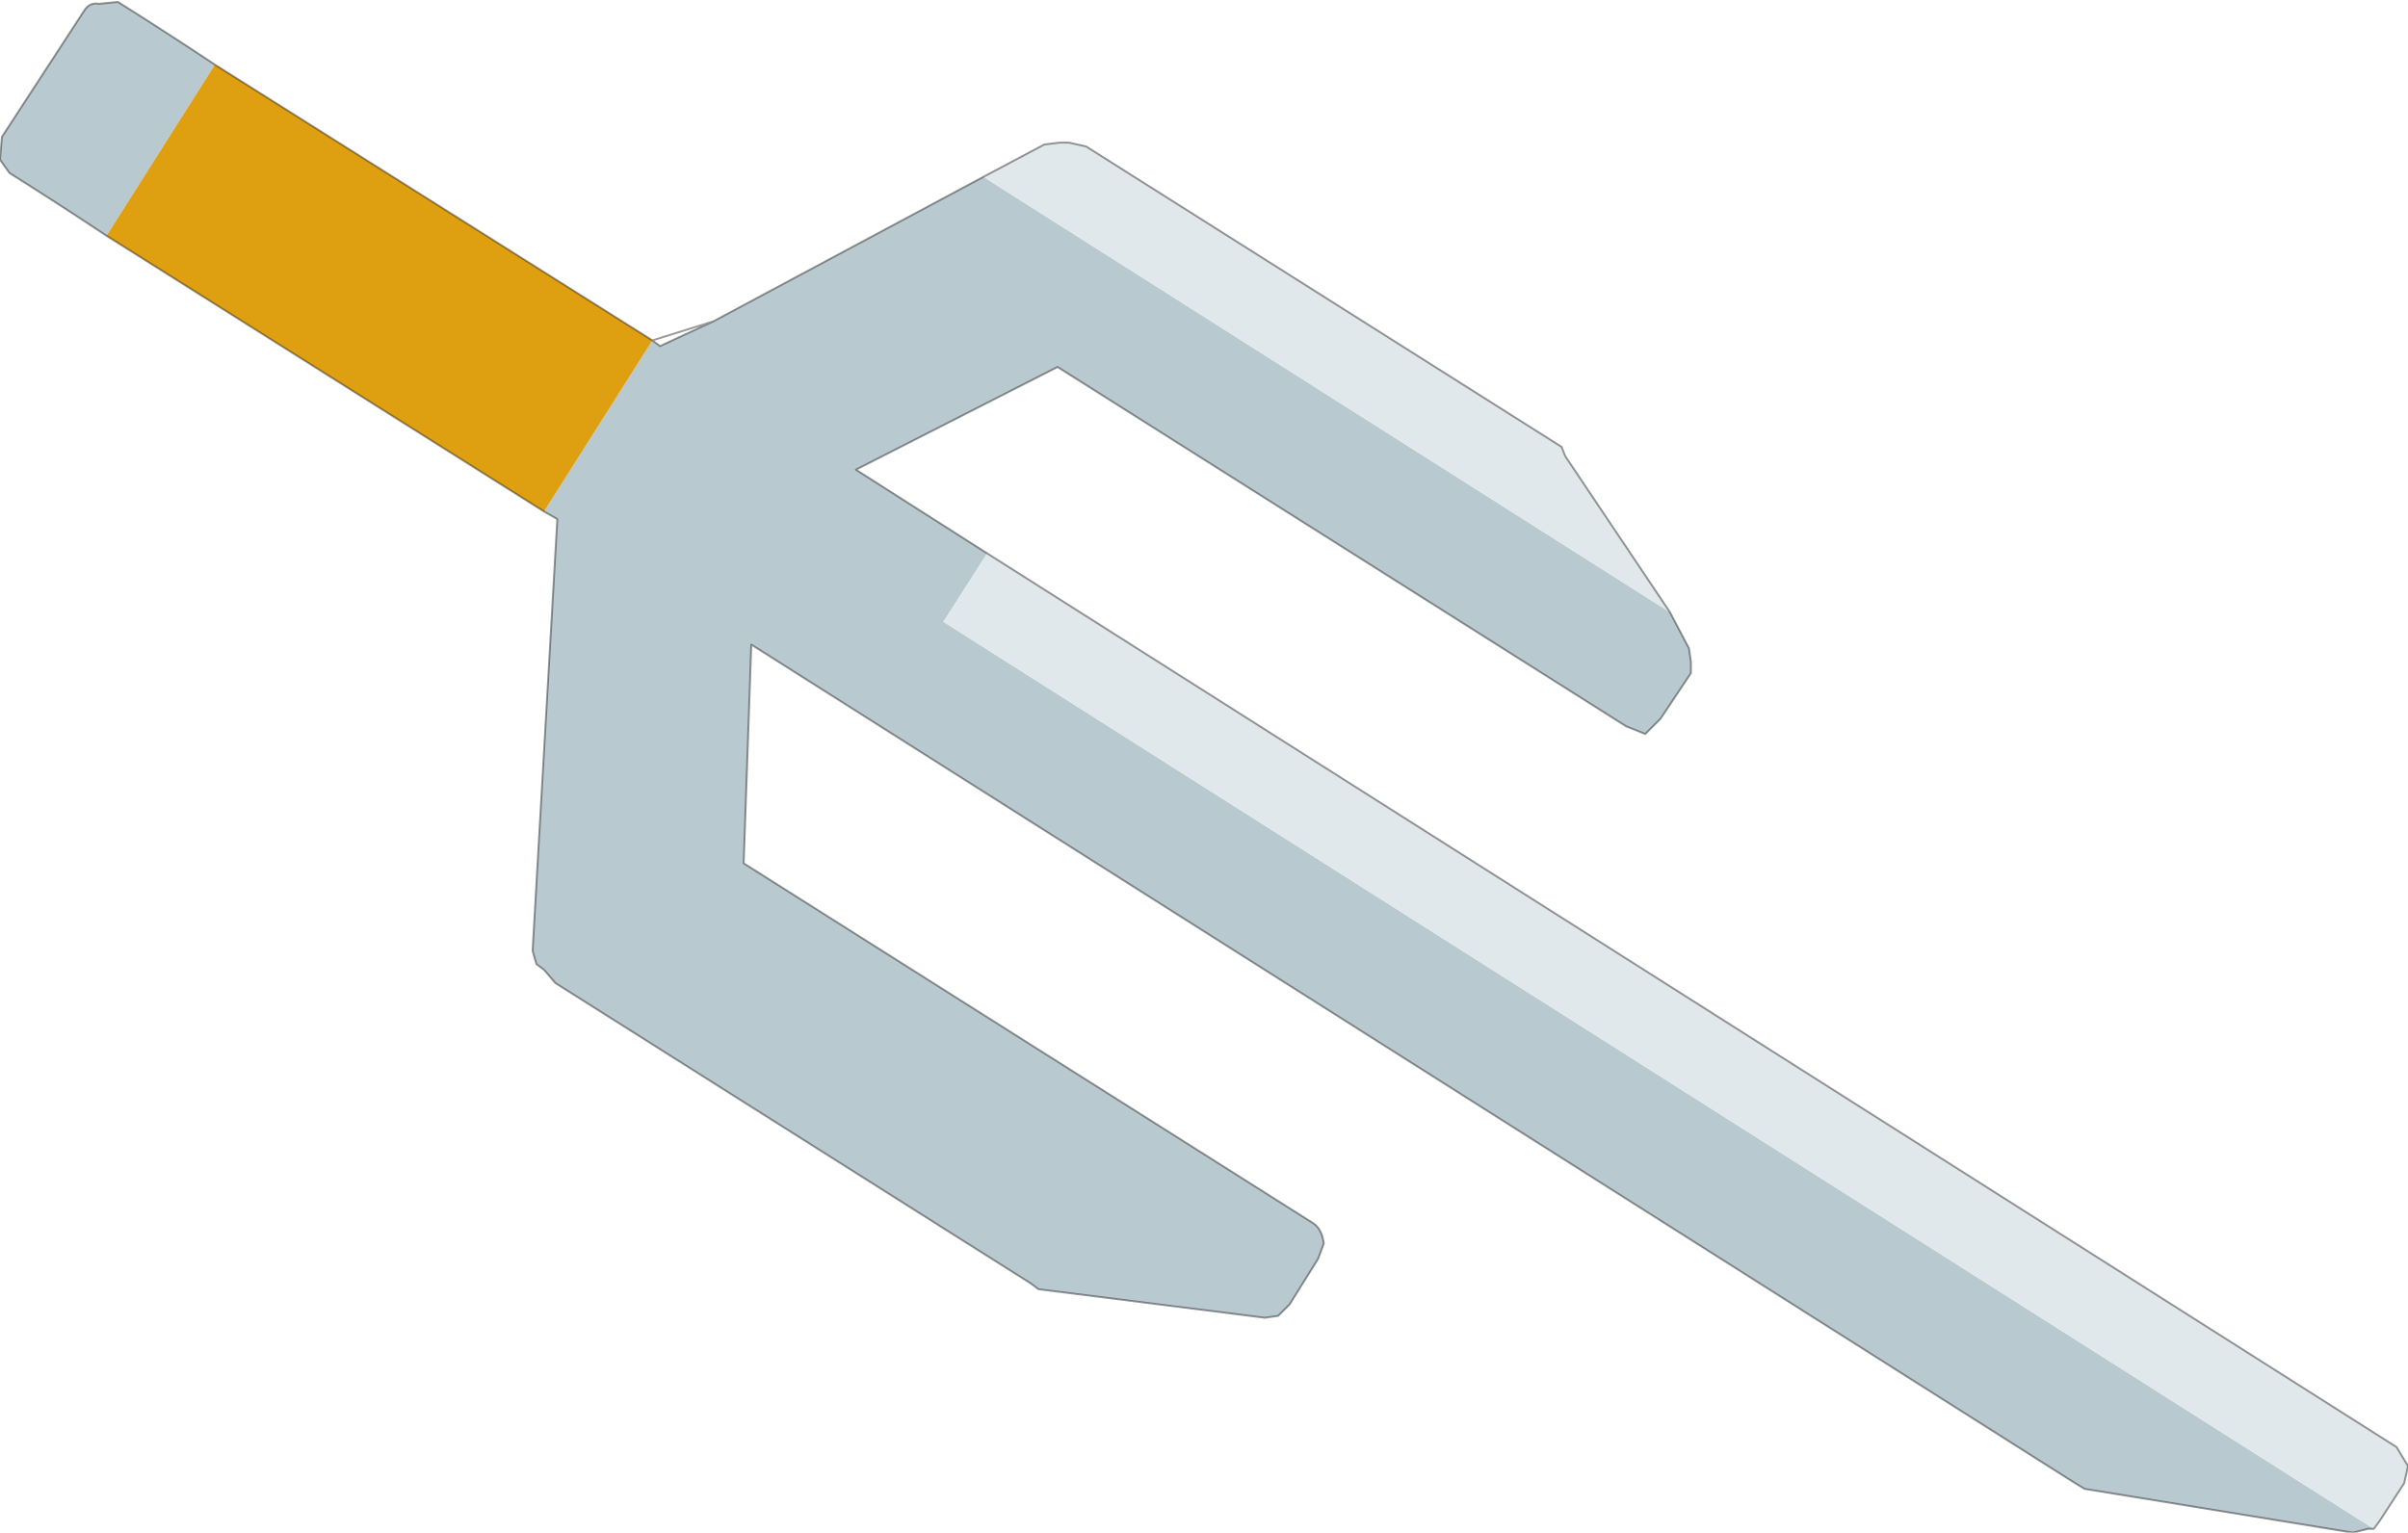 <?xml version="1.0" encoding="UTF-8" standalone="no"?>
<svg xmlns:ffdec="https://www.free-decompiler.com/flash" xmlns:xlink="http://www.w3.org/1999/xlink" ffdec:objectType="shape" height="40.3px" width="63.3px" xmlns="http://www.w3.org/2000/svg">
  <g transform="matrix(1.0, 0.0, 0.0, 1.0, 10.05, -1.55)">
    <path d="M52.35 41.75 L52.2 41.75 51.8 41.85 44.75 40.7 44.5 40.55 9.7 18.5 9.5 24.25 24.45 33.7 Q24.7 33.85 24.75 34.25 L24.6 34.65 23.85 35.85 23.55 36.15 23.2 36.2 17.25 35.45 17.05 35.3 4.55 27.4 4.25 27.05 4.05 26.9 3.95 26.55 4.6 15.2 4.25 15.0 7.1 10.5 7.3 10.65 8.7 10.0 15.8 6.2 33.85 17.65 34.35 18.6 34.4 18.95 34.4 19.25 33.6 20.45 33.2 20.85 32.7 20.65 17.75 11.2 12.45 13.9 15.9 16.1 14.75 17.9 52.35 41.75 M-7.25 7.75 Q-8.45 6.95 -9.8 6.1 L-10.05 5.75 -10.0 5.15 -7.85 1.85 Q-7.7 1.6 -7.45 1.65 L-6.95 1.6 Q-5.6 2.45 -4.4 3.25 L-7.25 7.75" fill="#b8c9cf" fill-rule="evenodd" stroke="none"/>
    <path d="M15.9 16.1 L52.95 39.6 53.25 40.1 53.15 40.55 52.5 41.55 52.35 41.75 14.75 17.9 15.9 16.1 M15.8 6.2 L17.4 5.35 17.8 5.3 18.05 5.3 18.5 5.4 31.0 13.3 31.1 13.55 33.85 17.65 15.8 6.2" fill="#e0e8eb" fill-rule="evenodd" stroke="none"/>
    <path d="M4.25 15.0 L-7.25 7.75 -4.4 3.25 7.1 10.5 4.25 15.0" fill="#de9f10" fill-rule="evenodd" stroke="none"/>
    <path d="M15.9 16.1 L52.95 39.6 53.25 40.1 53.15 40.55 52.5 41.55 52.35 41.75 52.2 41.75 51.8 41.85 44.75 40.7 44.5 40.55 9.7 18.5 9.5 24.25 24.45 33.7 Q24.7 33.85 24.75 34.25 L24.6 34.65 23.85 35.85 23.55 36.15 23.2 36.2 17.25 35.45 17.05 35.3 4.55 27.4 4.25 27.05 4.05 26.9 3.95 26.55 4.6 15.2 4.25 15.0 -7.25 7.75 Q-8.45 6.95 -9.8 6.1 L-10.05 5.75 -10.0 5.15 -7.85 1.85 Q-7.7 1.6 -7.45 1.65 L-6.95 1.6 Q-5.6 2.45 -4.4 3.25 L7.1 10.5 8.7 10.0 15.8 6.2 17.4 5.35 17.8 5.3 18.05 5.3 18.5 5.4 31.0 13.3 31.1 13.55 33.85 17.65 34.35 18.6 34.4 18.95 34.4 19.25 33.6 20.45 33.2 20.85 32.7 20.65 17.75 11.2 12.45 13.9 15.9 16.1 M7.1 10.5 L7.3 10.65 8.7 10.0" fill="none" stroke="#000000" stroke-linecap="round" stroke-linejoin="round" stroke-opacity="0.4" stroke-width="0.05"/>
  </g>
</svg>
